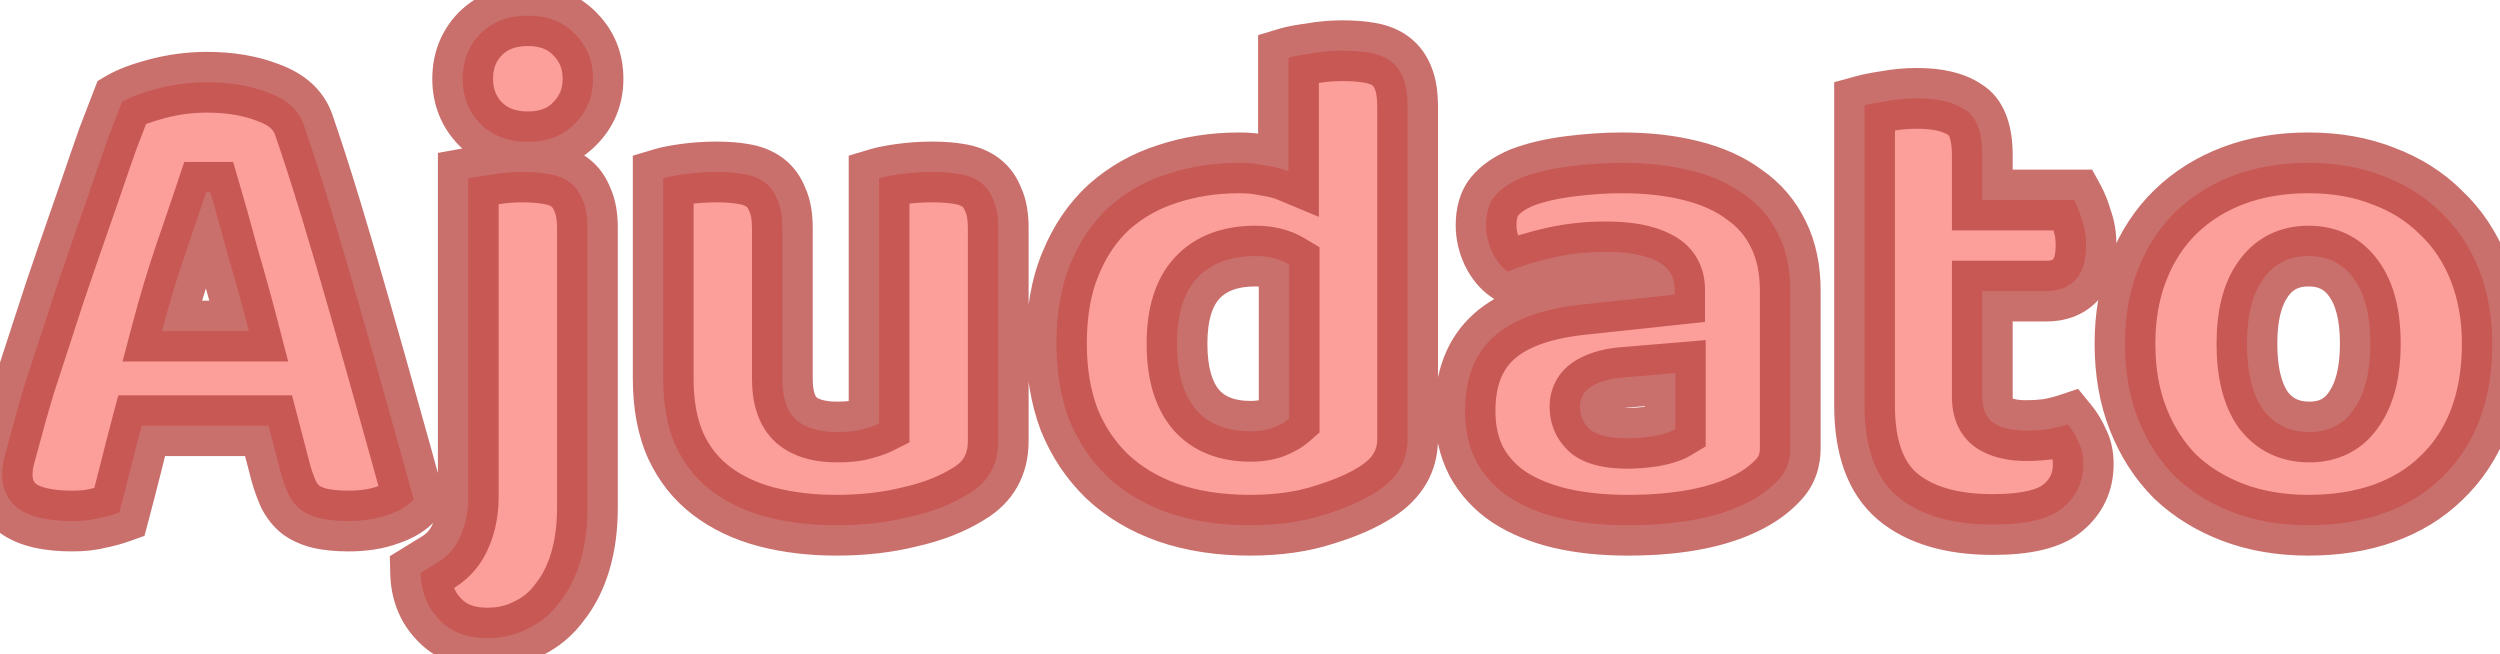 <svg width="107" height="28" viewBox="0 0 107 28" fill="none" xmlns="http://www.w3.org/2000/svg">
<path d="M5.223 4.36C5.563 4.16 6.073 3.97 6.753 3.79C7.453 3.61 8.153 3.52 8.853 3.52C9.853 3.52 10.733 3.67 11.493 3.97C12.273 4.25 12.773 4.7 12.993 5.32C13.353 6.36 13.743 7.57 14.163 8.95C14.583 10.33 15.003 11.76 15.423 13.24C15.843 14.7 16.253 16.15 16.653 17.59C17.053 19.01 17.403 20.27 17.703 21.37C17.463 21.65 17.103 21.87 16.623 22.03C16.143 22.21 15.573 22.3 14.913 22.3C14.433 22.3 14.023 22.26 13.683 22.18C13.363 22.1 13.093 21.98 12.873 21.82C12.673 21.66 12.503 21.45 12.363 21.19C12.243 20.93 12.133 20.63 12.033 20.29L11.493 18.22H6.063C5.903 18.82 5.743 19.44 5.583 20.08C5.423 20.72 5.263 21.34 5.103 21.94C4.823 22.04 4.523 22.12 4.203 22.18C3.903 22.26 3.533 22.3 3.093 22.3C2.073 22.3 1.313 22.13 0.813 21.79C0.333 21.43 0.093 20.94 0.093 20.32C0.093 20.04 0.133 19.76 0.213 19.48C0.293 19.2 0.383 18.87 0.483 18.49C0.623 17.95 0.813 17.28 1.053 16.48C1.313 15.68 1.593 14.82 1.893 13.9C2.193 12.96 2.513 12 2.853 11.02C3.193 10.04 3.513 9.12 3.813 8.26C4.113 7.38 4.383 6.6 4.623 5.92C4.883 5.24 5.083 4.72 5.223 4.36ZM8.823 8.23C8.543 9.07 8.223 10.01 7.863 11.05C7.523 12.07 7.213 13.11 6.933 14.17H10.653C10.373 13.09 10.083 12.04 9.783 11.02C9.503 9.98 9.243 9.05 9.003 8.23H8.823ZM19.802 3.37C19.802 2.61 20.052 1.97 20.552 1.45C21.072 0.93 21.752 0.67 22.592 0.67C23.432 0.67 24.102 0.93 24.602 1.45C25.122 1.97 25.382 2.61 25.382 3.37C25.382 4.13 25.122 4.77 24.602 5.29C24.102 5.81 23.432 6.07 22.592 6.07C21.752 6.07 21.072 5.81 20.552 5.29C20.052 4.77 19.802 4.13 19.802 3.37ZM18.782 24.04C19.222 23.76 19.542 23.37 19.742 22.87C19.942 22.39 20.042 21.85 20.042 21.25V7.63C20.262 7.59 20.582 7.54 21.002 7.48C21.442 7.4 21.882 7.36 22.322 7.36C22.762 7.36 23.152 7.39 23.492 7.45C23.852 7.51 24.152 7.63 24.392 7.81C24.632 7.99 24.812 8.24 24.932 8.56C25.072 8.86 25.142 9.26 25.142 9.76V21.73C25.142 22.57 25.042 23.33 24.842 24.01C24.642 24.69 24.352 25.27 23.972 25.75C23.612 26.25 23.162 26.63 22.622 26.89C22.102 27.17 21.512 27.31 20.852 27.31C19.972 27.31 19.282 27.04 18.782 26.5C18.282 25.98 18.022 25.32 18.002 24.52L18.782 24.04ZM28.385 7.63C28.585 7.57 28.895 7.51 29.315 7.45C29.755 7.39 30.205 7.36 30.665 7.36C31.105 7.36 31.495 7.39 31.835 7.45C32.195 7.51 32.495 7.63 32.735 7.81C32.975 7.99 33.155 8.24 33.275 8.56C33.415 8.86 33.485 9.26 33.485 9.76V16.21C33.485 17.03 33.685 17.62 34.085 17.98C34.485 18.32 35.065 18.49 35.825 18.49C36.285 18.49 36.655 18.45 36.935 18.37C37.235 18.29 37.465 18.21 37.625 18.13V7.63C37.825 7.57 38.135 7.51 38.555 7.45C38.995 7.39 39.445 7.36 39.905 7.36C40.345 7.36 40.735 7.39 41.075 7.45C41.435 7.51 41.735 7.63 41.975 7.81C42.215 7.99 42.395 8.24 42.515 8.56C42.655 8.86 42.725 9.26 42.725 9.76V18.88C42.725 19.88 42.305 20.63 41.465 21.13C40.765 21.57 39.925 21.9 38.945 22.12C37.985 22.36 36.935 22.48 35.795 22.48C34.715 22.48 33.715 22.36 32.795 22.12C31.895 21.88 31.115 21.51 30.455 21.01C29.795 20.51 29.285 19.87 28.925 19.09C28.565 18.29 28.385 17.33 28.385 16.21V7.63ZM45.216 14.71C45.216 13.39 45.416 12.25 45.816 11.29C46.216 10.31 46.766 9.5 47.466 8.86C48.186 8.22 49.016 7.75 49.956 7.45C50.916 7.13 51.946 6.97 53.046 6.97C53.446 6.97 53.836 7.01 54.216 7.09C54.596 7.15 54.906 7.23 55.146 7.33V2.47C55.346 2.41 55.666 2.35 56.106 2.29C56.546 2.21 56.996 2.17 57.456 2.17C57.896 2.17 58.286 2.2 58.626 2.26C58.986 2.32 59.286 2.44 59.526 2.62C59.766 2.8 59.946 3.05 60.066 3.37C60.186 3.67 60.246 4.07 60.246 4.57V18.79C60.246 19.73 59.806 20.48 58.926 21.04C58.346 21.42 57.596 21.75 56.676 22.03C55.756 22.33 54.696 22.48 53.496 22.48C52.196 22.48 51.026 22.3 49.986 21.94C48.966 21.58 48.096 21.06 47.376 20.38C46.676 19.7 46.136 18.89 45.756 17.95C45.396 16.99 45.216 15.91 45.216 14.71ZM53.736 10.96C52.656 10.96 51.826 11.27 51.246 11.89C50.666 12.51 50.376 13.45 50.376 14.71C50.376 15.95 50.646 16.89 51.186 17.53C51.726 18.15 52.506 18.46 53.526 18.46C53.886 18.46 54.206 18.41 54.486 18.31C54.786 18.19 55.016 18.06 55.176 17.92V11.32C54.776 11.08 54.296 10.96 53.736 10.96ZM69.664 18.76C70.004 18.76 70.374 18.73 70.774 18.67C71.194 18.59 71.504 18.49 71.704 18.37V15.97L69.544 16.15C68.984 16.19 68.524 16.31 68.164 16.51C67.804 16.71 67.624 17.01 67.624 17.41C67.624 17.81 67.774 18.14 68.074 18.4C68.394 18.64 68.924 18.76 69.664 18.76ZM69.424 6.97C70.504 6.97 71.484 7.08 72.364 7.3C73.264 7.52 74.024 7.86 74.644 8.32C75.284 8.76 75.774 9.33 76.114 10.03C76.454 10.71 76.624 11.52 76.624 12.46V19.18C76.624 19.7 76.474 20.13 76.174 20.47C75.894 20.79 75.554 21.07 75.154 21.31C73.854 22.09 72.024 22.48 69.664 22.48C68.604 22.48 67.644 22.38 66.784 22.18C65.944 21.98 65.214 21.68 64.594 21.28C63.994 20.88 63.524 20.37 63.184 19.75C62.864 19.13 62.704 18.41 62.704 17.59C62.704 16.21 63.114 15.15 63.934 14.41C64.754 13.67 66.024 13.21 67.744 13.03L71.674 12.61V12.4C71.674 11.82 71.414 11.41 70.894 11.17C70.394 10.91 69.664 10.78 68.704 10.78C67.944 10.78 67.204 10.86 66.484 11.02C65.764 11.18 65.114 11.38 64.534 11.62C64.274 11.44 64.054 11.17 63.874 10.81C63.694 10.43 63.604 10.04 63.604 9.64C63.604 9.12 63.724 8.71 63.964 8.41C64.224 8.09 64.614 7.82 65.134 7.6C65.714 7.38 66.394 7.22 67.174 7.12C67.974 7.02 68.724 6.97 69.424 6.97ZM84.843 16.99C84.843 17.51 85.003 17.88 85.323 18.1C85.663 18.32 86.133 18.43 86.733 18.43C87.033 18.43 87.343 18.41 87.663 18.37C87.983 18.31 88.263 18.24 88.503 18.16C88.683 18.38 88.833 18.63 88.953 18.91C89.093 19.17 89.163 19.49 89.163 19.87C89.163 20.63 88.873 21.25 88.293 21.73C87.733 22.21 86.733 22.45 85.293 22.45C83.533 22.45 82.173 22.05 81.213 21.25C80.273 20.45 79.803 19.15 79.803 17.35V4.51C80.023 4.45 80.333 4.39 80.733 4.33C81.153 4.25 81.593 4.21 82.053 4.21C82.933 4.21 83.613 4.37 84.093 4.69C84.593 4.99 84.843 5.64 84.843 6.64V8.56H88.773C88.893 8.78 89.003 9.06 89.103 9.4C89.223 9.72 89.283 10.08 89.283 10.48C89.283 11.18 89.123 11.69 88.803 12.01C88.503 12.31 88.093 12.46 87.573 12.46H84.843V16.99ZM106.669 14.71C106.669 15.95 106.479 17.06 106.099 18.04C105.719 19 105.179 19.81 104.479 20.47C103.799 21.13 102.979 21.63 102.019 21.97C101.059 22.31 99.989 22.48 98.809 22.48C97.629 22.48 96.559 22.3 95.599 21.94C94.639 21.58 93.809 21.07 93.109 20.41C92.429 19.73 91.899 18.91 91.519 17.95C91.139 16.99 90.949 15.91 90.949 14.71C90.949 13.53 91.139 12.46 91.519 11.5C91.899 10.54 92.429 9.73 93.109 9.07C93.809 8.39 94.639 7.87 95.599 7.51C96.559 7.15 97.629 6.97 98.809 6.97C99.989 6.97 101.059 7.16 102.019 7.54C102.979 7.9 103.799 8.42 104.479 9.1C105.179 9.76 105.719 10.57 106.099 11.53C106.479 12.49 106.669 13.55 106.669 14.71ZM96.169 14.71C96.169 15.93 96.399 16.87 96.859 17.53C97.339 18.17 97.999 18.49 98.839 18.49C99.679 18.49 100.319 18.16 100.759 17.5C101.219 16.84 101.449 15.91 101.449 14.71C101.449 13.51 101.219 12.59 100.759 11.95C100.299 11.29 99.649 10.96 98.809 10.96C97.969 10.96 97.319 11.29 96.859 11.95C96.399 12.59 96.169 13.51 96.169 14.71Z" fill="#FC9E9A"/>
<path d="M5.223 4.36L4.564 3.239L4.175 3.468L4.012 3.889L5.223 4.36ZM6.753 3.79L6.43 2.531L6.421 2.533L6.753 3.79ZM11.493 3.97L11.016 5.179L11.035 5.187L11.054 5.194L11.493 3.97ZM12.993 5.32L14.222 4.895L14.219 4.885L12.993 5.32ZM14.163 8.95L15.407 8.571H15.407L14.163 8.95ZM15.423 13.24L14.173 13.595L14.174 13.599L15.423 13.24ZM16.653 17.59L15.401 17.938L15.402 17.942L16.653 17.59ZM17.703 21.37L18.69 22.216L19.139 21.693L18.957 21.028L17.703 21.37ZM16.623 22.03L16.212 20.797L16.189 20.804L16.167 20.813L16.623 22.03ZM13.683 22.18L13.368 23.441L13.377 23.443L13.386 23.445L13.683 22.18ZM12.873 21.82L12.061 22.835L12.085 22.854L12.109 22.871L12.873 21.82ZM12.363 21.19L11.183 21.735L11.2 21.771L11.219 21.806L12.363 21.19ZM12.033 20.29L10.775 20.618L10.78 20.638L10.786 20.657L12.033 20.29ZM11.493 18.22L12.751 17.892L12.498 16.92H11.493V18.22ZM6.063 18.22V16.92H5.065L4.807 17.885L6.063 18.22ZM5.583 20.08L4.322 19.765L5.583 20.08ZM5.103 21.94L5.541 23.164L6.184 22.935L6.359 22.275L5.103 21.94ZM4.203 22.18L3.964 20.902L3.916 20.911L3.868 20.924L4.203 22.18ZM0.813 21.79L0.033 22.83L0.057 22.848L0.082 22.865L0.813 21.79ZM0.213 19.48L-1.037 19.123L0.213 19.48ZM0.483 18.49L1.741 18.821L1.742 18.816L0.483 18.49ZM1.053 16.48L-0.183 16.078L-0.188 16.092L-0.192 16.106L1.053 16.48ZM1.893 13.9L3.129 14.303L3.132 14.295L1.893 13.9ZM2.853 11.02L1.625 10.594L2.853 11.02ZM3.813 8.26L5.041 8.688L5.044 8.679L3.813 8.26ZM4.623 5.92L3.409 5.456L3.403 5.471L3.397 5.487L4.623 5.92ZM8.823 8.23V6.93H7.886L7.59 7.819L8.823 8.23ZM7.863 11.05L6.635 10.625L6.632 10.632L6.63 10.639L7.863 11.05ZM6.933 14.17L5.676 13.838L5.245 15.47H6.933V14.17ZM10.653 14.17V15.47H12.333L11.912 13.844L10.653 14.17ZM9.783 11.02L8.528 11.358L8.532 11.372L8.536 11.387L9.783 11.02ZM9.003 8.23L10.251 7.865L9.977 6.93H9.003V8.23ZM5.882 5.481C6.07 5.37 6.446 5.216 7.086 5.047L6.421 2.533C5.701 2.724 5.056 2.95 4.564 3.239L5.882 5.481ZM7.077 5.049C7.675 4.895 8.266 4.82 8.853 4.82V2.22C8.041 2.22 7.232 2.325 6.43 2.531L7.077 5.049ZM8.853 4.82C9.725 4.82 10.438 4.951 11.016 5.179L11.971 2.761C11.029 2.389 9.981 2.22 8.853 2.22V4.82ZM11.054 5.194C11.571 5.379 11.711 5.595 11.768 5.755L14.219 4.885C13.835 3.805 12.976 3.121 11.932 2.746L11.054 5.194ZM11.765 5.745C12.118 6.766 12.503 7.96 12.92 9.329L15.407 8.571C14.984 7.18 14.588 5.954 14.222 4.895L11.765 5.745ZM12.92 9.329C13.337 10.7 13.755 12.122 14.173 13.595L16.674 12.885C16.252 11.398 15.829 9.96 15.407 8.571L12.92 9.329ZM14.174 13.599C14.593 15.056 15.002 16.502 15.401 17.938L17.906 17.242C17.505 15.798 17.094 14.344 16.673 12.881L14.174 13.599ZM15.402 17.942C15.801 19.36 16.15 20.616 16.449 21.712L18.957 21.028C18.656 19.924 18.305 18.66 17.905 17.238L15.402 17.942ZM16.716 20.524C16.676 20.57 16.549 20.685 16.212 20.797L17.034 23.263C17.658 23.055 18.25 22.73 18.69 22.216L16.716 20.524ZM16.167 20.813C15.868 20.925 15.46 21 14.913 21V23.6C15.687 23.6 16.419 23.495 17.08 23.247L16.167 20.813ZM14.913 21C14.499 21 14.195 20.965 13.981 20.915L13.386 23.445C13.852 23.555 14.367 23.6 14.913 23.6V21ZM13.999 20.919C13.807 20.871 13.698 20.812 13.638 20.769L12.109 22.871C12.489 23.148 12.92 23.329 13.368 23.441L13.999 20.919ZM13.685 20.805C13.641 20.77 13.578 20.703 13.508 20.574L11.219 21.806C11.429 22.197 11.705 22.55 12.061 22.835L13.685 20.805ZM13.544 20.645C13.456 20.454 13.367 20.216 13.28 19.923L10.786 20.657C10.9 21.044 11.031 21.405 11.183 21.735L13.544 20.645ZM13.291 19.962L12.751 17.892L10.235 18.548L10.775 20.618L13.291 19.962ZM11.493 16.92H6.063V19.52H11.493V16.92ZM4.807 17.885C4.645 18.492 4.484 19.119 4.322 19.765L6.845 20.395C7.003 19.762 7.161 19.148 7.319 18.555L4.807 17.885ZM4.322 19.765C4.164 20.398 4.005 21.012 3.847 21.605L6.359 22.275C6.521 21.668 6.683 21.041 6.845 20.395L4.322 19.765ZM4.666 20.716C4.456 20.791 4.223 20.854 3.964 20.902L4.443 23.458C4.824 23.386 5.19 23.289 5.541 23.164L4.666 20.716ZM3.868 20.924C3.713 20.965 3.463 21 3.093 21V23.6C3.603 23.6 4.094 23.555 4.538 23.436L3.868 20.924ZM3.093 21C2.174 21 1.726 20.839 1.544 20.715L0.082 22.865C0.901 23.421 1.973 23.6 3.093 23.6V21ZM1.593 20.75C1.453 20.645 1.393 20.547 1.393 20.32H-1.207C-1.207 21.333 -0.787 22.215 0.033 22.83L1.593 20.75ZM1.393 20.32C1.393 20.166 1.415 20.006 1.463 19.837L-1.037 19.123C-1.149 19.514 -1.207 19.914 -1.207 20.32H1.393ZM1.463 19.837C1.546 19.546 1.639 19.207 1.741 18.821L-0.774 18.159C-0.872 18.533 -0.96 18.854 -1.037 19.123L1.463 19.837ZM1.742 18.816C1.876 18.298 2.061 17.645 2.298 16.854L-0.192 16.106C-0.434 16.915 -0.629 17.602 -0.775 18.164L1.742 18.816ZM2.29 16.882C2.55 16.082 2.829 15.223 3.129 14.303L0.657 13.497C0.357 14.417 0.077 15.278 -0.183 16.078L2.29 16.882ZM3.132 14.295C3.428 13.366 3.745 12.416 4.082 11.446L1.625 10.594C1.282 11.584 0.958 12.554 0.655 13.505L3.132 14.295ZM4.082 11.446C4.421 10.467 4.741 9.547 5.041 8.688L2.586 7.832C2.286 8.693 1.965 9.613 1.625 10.594L4.082 11.446ZM5.044 8.679C5.343 7.803 5.611 7.027 5.849 6.353L3.397 5.487C3.156 6.173 2.884 6.957 2.583 7.841L5.044 8.679ZM5.838 6.384C6.097 5.705 6.296 5.188 6.435 4.831L4.012 3.889C3.87 4.252 3.669 4.775 3.409 5.456L5.838 6.384ZM7.59 7.819C7.312 8.653 6.994 9.588 6.635 10.625L9.092 11.475C9.453 10.432 9.775 9.487 10.057 8.641L7.59 7.819ZM6.63 10.639C6.281 11.685 5.963 12.752 5.676 13.838L8.19 14.502C8.463 13.468 8.765 12.454 9.097 11.461L6.63 10.639ZM6.933 15.47H10.653V12.87H6.933V15.47ZM11.912 13.844C11.628 12.751 11.335 11.687 11.03 10.653L8.536 11.387C8.832 12.393 9.118 13.429 9.395 14.496L11.912 13.844ZM11.039 10.682C10.757 9.635 10.494 8.696 10.251 7.865L7.756 8.595C7.992 9.404 8.25 10.325 8.528 11.358L11.039 10.682ZM9.003 6.93H8.823V9.53H9.003V6.93ZM20.552 1.45L19.633 0.531L19.624 0.54L19.615 0.549L20.552 1.45ZM24.602 1.45L23.665 2.351L23.674 2.36L23.683 2.369L24.602 1.45ZM24.602 5.29L23.683 4.371L23.674 4.38L23.665 4.389L24.602 5.29ZM20.552 5.29L19.615 6.191L19.624 6.2L19.633 6.209L20.552 5.29ZM18.782 24.04L19.463 25.147L19.472 25.142L19.48 25.137L18.782 24.04ZM19.742 22.87L18.542 22.37L18.538 22.379L18.535 22.387L19.742 22.87ZM20.042 7.63L19.809 6.351L18.742 6.545V7.63H20.042ZM21.002 7.48L21.186 8.767L21.21 8.763L21.235 8.759L21.002 7.48ZM23.492 7.45L23.266 8.73L23.278 8.732L23.492 7.45ZM24.392 7.81L25.172 6.77L24.392 7.81ZM24.932 8.56L23.715 9.016L23.733 9.064L23.754 9.11L24.932 8.56ZM24.842 24.01L26.089 24.377L24.842 24.01ZM23.972 25.75L22.953 24.943L22.934 24.966L22.917 24.99L23.972 25.75ZM22.622 26.89L22.058 25.719L22.032 25.731L22.006 25.745L22.622 26.89ZM18.782 26.5L19.736 25.617L19.727 25.608L19.719 25.599L18.782 26.5ZM18.002 24.52L17.321 23.413L16.684 23.805L16.702 24.552L18.002 24.52ZM21.102 3.37C21.102 2.926 21.235 2.615 21.489 2.351L19.615 0.549C18.869 1.325 18.502 2.294 18.502 3.37H21.102ZM21.471 2.369C21.712 2.128 22.043 1.97 22.592 1.97V-0.63C21.46 -0.63 20.432 -0.268 19.633 0.531L21.471 2.369ZM22.592 1.97C23.142 1.97 23.451 2.128 23.665 2.351L25.539 0.549C24.753 -0.268 23.722 -0.63 22.592 -0.63V1.97ZM23.683 2.369C23.95 2.636 24.082 2.942 24.082 3.37H26.682C26.682 2.278 26.294 1.304 25.521 0.531L23.683 2.369ZM24.082 3.37C24.082 3.798 23.95 4.104 23.683 4.371L25.521 6.209C26.294 5.436 26.682 4.462 26.682 3.37H24.082ZM23.665 4.389C23.451 4.612 23.142 4.77 22.592 4.77V7.37C23.722 7.37 24.753 7.008 25.539 6.191L23.665 4.389ZM22.592 4.77C22.043 4.77 21.712 4.612 21.471 4.371L19.633 6.209C20.432 7.008 21.46 7.37 22.592 7.37V4.77ZM21.489 4.389C21.235 4.125 21.102 3.814 21.102 3.37H18.502C18.502 4.446 18.869 5.415 19.615 6.191L21.489 4.389ZM19.48 25.137C20.158 24.706 20.651 24.097 20.949 23.353L18.535 22.387C18.433 22.643 18.286 22.814 18.084 22.943L19.48 25.137ZM20.942 23.37C21.217 22.709 21.342 21.995 21.342 21.25H18.742C18.742 21.704 18.666 22.071 18.542 22.37L20.942 23.37ZM21.342 21.25V7.63H18.742V21.25H21.342ZM20.274 8.909C20.47 8.874 20.77 8.826 21.186 8.767L20.818 6.193C20.393 6.254 20.054 6.306 19.809 6.351L20.274 8.909ZM21.235 8.759C21.599 8.693 21.961 8.66 22.322 8.66V6.06C21.803 6.06 21.285 6.107 20.769 6.201L21.235 8.759ZM22.322 8.66C22.706 8.66 23.018 8.686 23.266 8.73L23.718 6.17C23.286 6.094 22.818 6.06 22.322 6.06V8.66ZM23.278 8.732C23.477 8.765 23.571 8.819 23.612 8.85L25.172 6.77C24.733 6.441 24.227 6.255 23.706 6.168L23.278 8.732ZM23.612 8.85C23.627 8.861 23.669 8.896 23.715 9.016L26.149 8.104C25.954 7.584 25.637 7.119 25.172 6.77L23.612 8.85ZM23.754 9.11C23.783 9.172 23.842 9.362 23.842 9.76H26.442C26.442 9.158 26.361 8.548 26.11 8.01L23.754 9.11ZM23.842 9.76V21.73H26.442V9.76H23.842ZM23.842 21.73C23.842 22.468 23.754 23.102 23.595 23.643L26.089 24.377C26.33 23.558 26.442 22.672 26.442 21.73H23.842ZM23.595 23.643C23.434 24.188 23.214 24.613 22.953 24.943L24.991 26.557C25.49 25.927 25.849 25.192 26.089 24.377L23.595 23.643ZM22.917 24.99C22.68 25.32 22.397 25.555 22.058 25.719L23.186 28.061C23.927 27.704 24.544 27.18 25.027 26.51L22.917 24.99ZM22.006 25.745C21.696 25.912 21.323 26.01 20.852 26.01V28.61C21.701 28.61 22.507 28.428 23.238 28.035L22.006 25.745ZM20.852 26.01C20.257 26.01 19.942 25.839 19.736 25.617L17.828 27.383C18.622 28.241 19.687 28.61 20.852 28.61V26.01ZM19.719 25.599C19.469 25.339 19.314 25.001 19.302 24.488L16.702 24.552C16.73 25.639 17.095 26.621 17.845 27.401L19.719 25.599ZM18.683 25.627L19.463 25.147L18.101 22.933L17.321 23.413L18.683 25.627ZM28.385 7.63L28.012 6.385L27.085 6.663V7.63H28.385ZM29.315 7.45L29.14 6.162L29.131 6.163L29.315 7.45ZM31.835 7.45L31.609 8.73L31.622 8.732L31.835 7.45ZM32.735 7.81L33.515 6.77H33.515L32.735 7.81ZM33.275 8.56L32.058 9.016L32.076 9.064L32.097 9.11L33.275 8.56ZM34.085 17.98L33.215 18.946L33.229 18.959L33.243 18.971L34.085 17.98ZM36.935 18.37L36.6 17.114L36.589 17.117L36.578 17.12L36.935 18.37ZM37.625 18.13L38.207 19.293L38.925 18.933V18.13H37.625ZM37.625 7.63L37.252 6.385L36.325 6.663V7.63H37.625ZM38.555 7.45L38.38 6.162L38.371 6.163L38.555 7.45ZM41.075 7.45L40.849 8.73L40.861 8.732L41.075 7.45ZM41.975 7.81L41.195 8.85V8.85L41.975 7.81ZM42.515 8.56L41.298 9.016L41.316 9.064L41.337 9.11L42.515 8.56ZM41.465 21.13L40.8 20.013L40.787 20.021L40.773 20.029L41.465 21.13ZM38.945 22.12L38.66 20.852L38.645 20.855L38.63 20.859L38.945 22.12ZM32.795 22.12L32.46 23.376L32.467 23.378L32.795 22.12ZM30.455 21.01L29.67 22.046V22.046L30.455 21.01ZM28.925 19.09L27.74 19.623L27.745 19.635L28.925 19.09ZM28.759 8.875C28.861 8.844 29.092 8.795 29.499 8.737L29.131 6.163C28.698 6.225 28.309 6.296 28.012 6.385L28.759 8.875ZM29.491 8.738C29.871 8.686 30.262 8.66 30.665 8.66V6.06C30.148 6.06 29.64 6.094 29.14 6.162L29.491 8.738ZM30.665 8.66C31.049 8.66 31.361 8.686 31.609 8.73L32.061 6.17C31.63 6.094 31.161 6.06 30.665 6.06V8.66ZM31.622 8.732C31.82 8.765 31.914 8.819 31.955 8.85L33.515 6.77C33.076 6.441 32.57 6.255 32.049 6.168L31.622 8.732ZM31.955 8.85C31.97 8.861 32.013 8.896 32.058 9.016L34.492 8.104C34.298 7.584 33.98 7.119 33.515 6.77L31.955 8.85ZM32.097 9.11C32.126 9.172 32.185 9.362 32.185 9.76H34.785C34.785 9.158 34.704 8.548 34.453 8.01L32.097 9.11ZM32.185 9.76V16.21H34.785V9.76H32.185ZM32.185 16.21C32.185 17.206 32.425 18.235 33.215 18.946L34.955 17.014C34.945 17.005 34.785 16.854 34.785 16.21H32.185ZM33.243 18.971C33.964 19.583 34.892 19.79 35.825 19.79V17.19C35.239 17.19 35.006 17.057 34.927 16.989L33.243 18.971ZM35.825 19.79C36.345 19.79 36.849 19.747 37.292 19.62L36.578 17.12C36.461 17.153 36.226 17.19 35.825 17.19V19.79ZM37.27 19.626C37.603 19.537 37.931 19.431 38.207 19.293L37.044 16.967C36.999 16.989 36.867 17.043 36.6 17.114L37.27 19.626ZM38.925 18.13V7.63H36.325V18.13H38.925ZM37.999 8.875C38.101 8.844 38.332 8.795 38.739 8.737L38.371 6.163C37.938 6.225 37.549 6.296 37.252 6.385L37.999 8.875ZM38.731 8.738C39.111 8.686 39.502 8.66 39.905 8.66V6.06C39.389 6.06 38.88 6.094 38.38 6.162L38.731 8.738ZM39.905 8.66C40.289 8.66 40.601 8.686 40.849 8.73L41.301 6.17C40.87 6.094 40.401 6.06 39.905 6.06V8.66ZM40.861 8.732C41.06 8.765 41.154 8.819 41.195 8.85L42.755 6.77C42.316 6.441 41.81 6.255 41.289 6.168L40.861 8.732ZM41.195 8.85C41.21 8.861 41.253 8.896 41.298 9.016L43.732 8.104C43.538 7.584 43.22 7.119 42.755 6.77L41.195 8.85ZM41.337 9.11C41.366 9.172 41.425 9.362 41.425 9.76H44.025C44.025 9.158 43.944 8.548 43.693 8.01L41.337 9.11ZM41.425 9.76V18.88H44.025V9.76H41.425ZM41.425 18.88C41.425 19.435 41.236 19.754 40.8 20.013L42.13 22.247C43.375 21.506 44.025 20.325 44.025 18.88H41.425ZM40.773 20.029C40.222 20.376 39.526 20.657 38.66 20.852L39.23 23.388C40.324 23.143 41.308 22.764 42.157 22.231L40.773 20.029ZM38.63 20.859C37.787 21.07 36.845 21.18 35.795 21.18V23.78C37.026 23.78 38.183 23.651 39.261 23.381L38.63 20.859ZM35.795 21.18C34.811 21.18 33.923 21.071 33.123 20.862L32.467 23.378C33.508 23.649 34.619 23.78 35.795 23.78V21.18ZM33.13 20.864C32.373 20.662 31.75 20.36 31.24 19.974L29.67 22.046C30.48 22.66 31.418 23.098 32.46 23.376L33.13 20.864ZM31.24 19.974C30.757 19.608 30.38 19.139 30.105 18.545L27.745 19.635C28.191 20.601 28.834 21.412 29.67 22.046L31.24 19.974ZM30.111 18.556C29.844 17.964 29.685 17.195 29.685 16.21H27.085C27.085 17.465 27.286 18.616 27.74 19.623L30.111 18.556ZM29.685 16.21V7.63H27.085V16.21H29.685ZM45.816 11.29L47.016 11.79L47.02 11.781L45.816 11.29ZM47.466 8.86L46.602 7.888L46.596 7.894L46.589 7.901L47.466 8.86ZM49.956 7.45L50.351 8.688L50.359 8.686L50.367 8.683L49.956 7.45ZM54.216 7.09L53.948 8.362L53.981 8.369L54.013 8.374L54.216 7.09ZM55.146 7.33L54.646 8.53L56.446 9.28V7.33H55.146ZM55.146 2.47L54.773 1.225L53.846 1.503V2.47H55.146ZM56.106 2.29L56.282 3.578L56.31 3.574L56.339 3.569L56.106 2.29ZM58.626 2.26L58.4 3.54L58.412 3.542L58.626 2.26ZM59.526 2.62L58.746 3.66V3.66L59.526 2.62ZM60.066 3.37L58.849 3.826L58.854 3.84L58.859 3.853L60.066 3.37ZM58.926 21.04L58.228 19.943L58.221 19.948L58.214 19.953L58.926 21.04ZM56.676 22.03L56.298 20.786L56.285 20.79L56.273 20.794L56.676 22.03ZM49.986 21.94L49.553 23.166L49.561 23.169L49.986 21.94ZM47.376 20.38L46.47 21.312L46.477 21.319L46.483 21.325L47.376 20.38ZM45.756 17.95L44.539 18.407L44.545 18.422L44.551 18.437L45.756 17.95ZM51.246 11.89L52.196 12.778L52.196 12.778L51.246 11.89ZM51.186 17.53L50.193 18.368L50.199 18.376L50.206 18.384L51.186 17.53ZM54.486 18.31L54.923 19.534L54.946 19.526L54.969 19.517L54.486 18.31ZM55.176 17.92L56.032 18.898L56.476 18.51V17.92H55.176ZM55.176 11.32H56.476V10.584L55.845 10.205L55.176 11.32ZM46.516 14.71C46.516 13.517 46.697 12.555 47.016 11.79L44.616 10.79C44.135 11.945 43.916 13.263 43.916 14.71H46.516ZM47.02 11.781C47.355 10.959 47.801 10.315 48.343 9.819L46.589 7.901C45.731 8.685 45.077 9.661 44.612 10.799L47.02 11.781ZM48.33 9.832C48.911 9.315 49.58 8.935 50.351 8.688L49.561 6.212C48.452 6.565 47.462 7.125 46.602 7.888L48.33 9.832ZM50.367 8.683C51.184 8.411 52.074 8.27 53.046 8.27V5.67C51.819 5.67 50.649 5.849 49.545 6.217L50.367 8.683ZM53.046 8.27C53.359 8.27 53.659 8.301 53.948 8.362L54.484 5.818C54.013 5.719 53.533 5.67 53.046 5.67V8.27ZM54.013 8.374C54.335 8.425 54.535 8.484 54.646 8.53L55.646 6.13C55.277 5.976 54.857 5.875 54.419 5.806L54.013 8.374ZM56.446 7.33V2.47H53.846V7.33H56.446ZM55.52 3.715C55.617 3.686 55.852 3.637 56.282 3.578L55.931 1.002C55.481 1.063 55.076 1.134 54.773 1.225L55.52 3.715ZM56.339 3.569C56.7 3.503 57.072 3.47 57.456 3.47V0.87C56.92 0.87 56.392 0.917 55.874 1.011L56.339 3.569ZM57.456 3.47C57.84 3.47 58.152 3.496 58.4 3.54L58.852 0.98C58.42 0.904 57.952 0.87 57.456 0.87V3.47ZM58.412 3.542C58.611 3.575 58.705 3.629 58.746 3.66L60.306 1.58C59.867 1.251 59.361 1.065 58.84 0.978L58.412 3.542ZM58.746 3.66C58.761 3.671 58.804 3.706 58.849 3.826L61.283 2.914C61.089 2.394 60.771 1.929 60.306 1.58L58.746 3.66ZM58.859 3.853C58.894 3.939 58.946 4.155 58.946 4.57H61.546C61.546 3.985 61.479 3.401 61.273 2.887L58.859 3.853ZM58.946 4.57V18.79H61.546V4.57H58.946ZM58.946 18.79C58.946 19.231 58.782 19.591 58.228 19.943L59.624 22.137C60.83 21.369 61.546 20.229 61.546 18.79H58.946ZM58.214 19.953C57.768 20.244 57.142 20.529 56.298 20.786L57.055 23.274C58.051 22.971 58.924 22.596 59.639 22.127L58.214 19.953ZM56.273 20.794C55.51 21.043 54.591 21.18 53.496 21.18V23.78C54.801 23.78 56.002 23.617 57.079 23.266L56.273 20.794ZM53.496 21.18C52.315 21.18 51.292 21.017 50.411 20.712L49.561 23.169C50.76 23.584 52.077 23.78 53.496 23.78V21.18ZM50.419 20.714C49.554 20.409 48.845 19.979 48.269 19.435L46.483 21.325C47.347 22.141 48.378 22.751 49.553 23.166L50.419 20.714ZM48.282 19.448C47.717 18.898 47.276 18.242 46.961 17.463L44.551 18.437C44.996 19.538 45.636 20.502 46.47 21.312L48.282 19.448ZM46.973 17.494C46.677 16.702 46.516 15.78 46.516 14.71H43.916C43.916 16.04 44.116 17.278 44.539 18.407L46.973 17.494ZM53.736 9.66C52.4 9.66 51.186 10.052 50.297 11.002L52.196 12.778C52.467 12.488 52.912 12.26 53.736 12.26V9.66ZM50.297 11.002C49.403 11.957 49.076 13.277 49.076 14.71H51.676C51.676 13.623 51.929 13.063 52.196 12.778L50.297 11.002ZM49.076 14.71C49.076 16.114 49.379 17.404 50.193 18.368L52.18 16.692C51.913 16.376 51.676 15.786 51.676 14.71H49.076ZM50.206 18.384C51.05 19.354 52.228 19.76 53.526 19.76V17.16C52.784 17.16 52.402 16.946 52.166 16.676L50.206 18.384ZM53.526 19.76C54.005 19.76 54.477 19.694 54.923 19.534L54.049 17.086C53.935 17.126 53.768 17.16 53.526 17.16V19.76ZM54.969 19.517C55.342 19.368 55.72 19.172 56.032 18.898L54.32 16.942C54.321 16.941 54.3 16.959 54.244 16.991C54.189 17.022 54.111 17.06 54.003 17.103L54.969 19.517ZM56.476 17.92V11.32H53.876V17.92H56.476ZM55.845 10.205C55.206 9.822 54.484 9.66 53.736 9.66V12.26C54.108 12.26 54.346 12.338 54.507 12.435L55.845 10.205ZM70.774 18.67L70.967 19.956L70.992 19.952L71.017 19.947L70.774 18.67ZM71.704 18.37L72.373 19.485L73.004 19.106V18.37H71.704ZM71.704 15.97H73.004V14.557L71.596 14.675L71.704 15.97ZM69.544 16.15L69.637 17.447L69.645 17.446L69.652 17.445L69.544 16.15ZM68.164 16.51L67.533 15.374L68.164 16.51ZM68.074 18.4L67.223 19.382L67.257 19.413L67.294 19.44L68.074 18.4ZM72.364 7.3L72.049 8.561L72.056 8.563L72.364 7.3ZM74.644 8.32L73.87 9.364L73.888 9.378L73.908 9.391L74.644 8.32ZM76.114 10.03L74.945 10.598L74.948 10.605L74.951 10.611L76.114 10.03ZM76.174 20.47L75.2 19.61L75.196 19.614L76.174 20.47ZM75.154 21.31L74.485 20.195L75.154 21.31ZM66.784 22.18L66.483 23.445L66.49 23.446L66.784 22.18ZM64.594 21.28L63.873 22.362L63.881 22.367L63.889 22.372L64.594 21.28ZM63.184 19.75L62.029 20.346L62.036 20.361L62.044 20.375L63.184 19.75ZM63.934 14.41L63.063 13.445L63.934 14.41ZM67.744 13.03L67.88 14.323L67.882 14.323L67.744 13.03ZM71.674 12.61L71.812 13.903L72.974 13.778V12.61H71.674ZM70.894 11.17L70.294 12.323L70.322 12.338L70.35 12.35L70.894 11.17ZM66.484 11.02L66.202 9.751L66.484 11.02ZM64.534 11.62L63.794 12.689L64.377 13.092L65.031 12.821L64.534 11.62ZM63.874 10.81L62.699 11.367L62.705 11.379L62.712 11.391L63.874 10.81ZM63.964 8.41L62.955 7.59L62.949 7.598L63.964 8.41ZM65.134 7.6L64.673 6.385L64.65 6.393L64.628 6.403L65.134 7.6ZM67.174 7.12L67.013 5.83L67.009 5.831L67.174 7.12ZM69.664 20.06C70.079 20.06 70.515 20.023 70.967 19.956L70.581 17.384C70.234 17.436 69.929 17.46 69.664 17.46V20.06ZM71.017 19.947C71.484 19.858 71.975 19.724 72.373 19.485L71.035 17.255C71.046 17.249 71.017 17.267 70.923 17.298C70.832 17.327 70.704 17.36 70.531 17.393L71.017 19.947ZM73.004 18.37V15.97H70.404V18.37H73.004ZM71.596 14.675L69.436 14.854L69.652 17.445L71.812 17.265L71.596 14.675ZM69.452 14.853C68.767 14.902 68.107 15.054 67.533 15.374L68.796 17.646C68.941 17.566 69.201 17.478 69.637 17.447L69.452 14.853ZM67.533 15.374C67.189 15.565 66.871 15.838 66.644 16.216C66.417 16.596 66.324 17.009 66.324 17.41H68.924C68.924 17.408 68.924 17.424 68.917 17.453C68.909 17.482 68.896 17.518 68.874 17.554C68.827 17.632 68.779 17.655 68.796 17.646L67.533 15.374ZM66.324 17.41C66.324 18.184 66.635 18.873 67.223 19.382L68.926 17.418C68.913 17.407 68.91 17.402 68.911 17.404C68.912 17.404 68.913 17.406 68.915 17.409C68.917 17.412 68.918 17.416 68.92 17.42C68.922 17.423 68.923 17.427 68.924 17.43C68.925 17.433 68.926 17.435 68.926 17.435C68.926 17.436 68.924 17.428 68.924 17.41H66.324ZM67.294 19.44C67.962 19.941 68.851 20.06 69.664 20.06V17.46C69.359 17.46 69.143 17.435 68.999 17.402C68.852 17.369 68.825 17.338 68.854 17.36L67.294 19.44ZM69.424 8.27C70.418 8.27 71.289 8.371 72.049 8.561L72.68 6.039C71.679 5.789 70.591 5.67 69.424 5.67V8.27ZM72.056 8.563C72.82 8.75 73.414 9.026 73.87 9.364L75.419 7.276C74.635 6.694 73.708 6.29 72.673 6.037L72.056 8.563ZM73.908 9.391C74.362 9.704 74.703 10.1 74.945 10.598L77.284 9.462C76.846 8.56 76.207 7.816 75.381 7.249L73.908 9.391ZM74.951 10.611C75.182 11.073 75.324 11.675 75.324 12.46H77.924C77.924 11.365 77.726 10.347 77.277 9.449L74.951 10.611ZM75.324 12.46V19.18H77.924V12.46H75.324ZM75.324 19.18C75.324 19.433 75.259 19.542 75.2 19.61L77.149 21.33C77.689 20.718 77.924 19.967 77.924 19.18H75.324ZM75.196 19.614C75.013 19.823 74.781 20.018 74.485 20.195L75.823 22.425C76.328 22.122 76.775 21.757 77.153 21.326L75.196 19.614ZM74.485 20.195C73.47 20.804 71.909 21.18 69.664 21.18V23.78C72.14 23.78 74.238 23.376 75.823 22.425L74.485 20.195ZM69.664 21.18C68.684 21.18 67.825 21.087 67.079 20.914L66.49 23.446C67.463 23.673 68.524 23.78 69.664 23.78V21.18ZM67.085 20.915C66.365 20.744 65.776 20.495 65.299 20.188L63.889 22.372C64.652 22.865 65.524 23.216 66.483 23.445L67.085 20.915ZM65.315 20.198C64.886 19.912 64.561 19.558 64.324 19.125L62.044 20.375C62.487 21.183 63.102 21.848 63.873 22.362L65.315 20.198ZM64.34 19.154C64.13 18.748 64.004 18.239 64.004 17.59H61.404C61.404 18.581 61.599 19.512 62.029 20.346L64.34 19.154ZM64.004 17.59C64.004 16.479 64.324 15.809 64.805 15.375L63.063 13.445C61.905 14.491 61.404 15.941 61.404 17.59H64.004ZM64.805 15.375C65.335 14.897 66.289 14.489 67.88 14.323L67.609 11.737C65.759 11.931 64.174 12.443 63.063 13.445L64.805 15.375ZM67.882 14.323L71.812 13.903L71.536 11.317L67.606 11.737L67.882 14.323ZM72.974 12.61V12.4H70.374V12.61H72.974ZM72.974 12.4C72.974 11.912 72.863 11.412 72.577 10.961C72.291 10.509 71.885 10.195 71.439 9.99L70.35 12.35C70.369 12.36 70.383 12.367 70.391 12.372C70.396 12.375 70.399 12.377 70.4 12.379C70.402 12.38 70.403 12.381 70.403 12.381C70.403 12.381 70.403 12.38 70.401 12.379C70.4 12.377 70.398 12.375 70.396 12.373C70.391 12.368 70.386 12.361 70.381 12.354C70.371 12.337 70.368 12.326 70.368 12.327C70.369 12.33 70.374 12.352 70.374 12.4H72.974ZM71.494 10.017C70.721 9.615 69.745 9.48 68.704 9.48V12.08C69.584 12.08 70.067 12.205 70.294 12.323L71.494 10.017ZM68.704 9.48C67.852 9.48 67.018 9.57 66.202 9.751L66.766 12.289C67.391 12.15 68.036 12.08 68.704 12.08V9.48ZM66.202 9.751C65.421 9.925 64.698 10.146 64.037 10.419L65.031 12.821C65.531 12.614 66.107 12.435 66.766 12.289L66.202 9.751ZM65.274 10.551C65.236 10.525 65.145 10.445 65.037 10.229L62.712 11.391C62.963 11.895 63.312 12.355 63.794 12.689L65.274 10.551ZM65.049 10.254C64.947 10.038 64.904 9.838 64.904 9.64H62.304C62.304 10.242 62.441 10.822 62.699 11.367L65.049 10.254ZM64.904 9.64C64.904 9.478 64.923 9.372 64.942 9.308C64.96 9.247 64.977 9.226 64.979 9.222L62.949 7.598C62.469 8.198 62.304 8.929 62.304 9.64H64.904ZM64.973 9.23C65.059 9.124 65.248 8.964 65.641 8.797L64.628 6.403C63.981 6.676 63.39 7.056 62.955 7.59L64.973 9.23ZM65.595 8.816C66.059 8.64 66.635 8.5 67.34 8.409L67.009 5.831C66.153 5.94 65.37 6.12 64.673 6.385L65.595 8.816ZM67.335 8.41C68.09 8.316 68.785 8.27 69.424 8.27V5.67C68.663 5.67 67.859 5.724 67.013 5.83L67.335 8.41ZM85.323 18.1L84.586 19.171L84.601 19.182L84.616 19.191L85.323 18.1ZM87.663 18.37L87.824 19.66L87.863 19.655L87.902 19.648L87.663 18.37ZM88.503 18.16L89.509 17.337L88.941 16.643L88.091 16.927L88.503 18.16ZM88.953 18.91L87.758 19.422L87.781 19.475L87.808 19.526L88.953 18.91ZM88.293 21.73L87.464 20.729L87.455 20.736L87.447 20.743L88.293 21.73ZM81.213 21.25L80.37 22.24L80.38 22.249L81.213 21.25ZM79.803 4.51L79.461 3.256L78.503 3.517V4.51H79.803ZM80.733 4.33L80.925 5.616L80.951 5.612L80.976 5.607L80.733 4.33ZM84.093 4.69L83.371 5.772L83.397 5.789L83.424 5.805L84.093 4.69ZM84.843 8.56H83.543V9.86H84.843V8.56ZM88.773 8.56L89.914 7.937L89.544 7.26H88.773V8.56ZM89.103 9.4L87.855 9.767L87.869 9.812L87.885 9.856L89.103 9.4ZM84.843 12.46V11.16H83.543V12.46H84.843ZM83.543 16.99C83.543 17.778 83.799 18.631 84.586 19.171L86.059 17.029C86.079 17.043 86.101 17.062 86.121 17.087C86.141 17.111 86.151 17.131 86.156 17.142C86.163 17.159 86.143 17.122 86.143 16.99H83.543ZM84.616 19.191C85.245 19.598 85.996 19.73 86.733 19.73V17.13C86.27 17.13 86.08 17.042 86.029 17.009L84.616 19.191ZM86.733 19.73C87.09 19.73 87.454 19.706 87.824 19.66L87.501 17.08C87.231 17.114 86.975 17.13 86.733 17.13V19.73ZM87.902 19.648C88.265 19.58 88.604 19.496 88.914 19.393L88.091 16.927C87.921 16.984 87.701 17.04 87.423 17.092L87.902 19.648ZM87.496 18.983C87.594 19.102 87.682 19.246 87.758 19.422L90.147 18.398C89.983 18.014 89.771 17.658 89.509 17.337L87.496 18.983ZM87.808 19.526C87.821 19.55 87.863 19.645 87.863 19.87H90.463C90.463 19.335 90.364 18.79 90.097 18.294L87.808 19.526ZM87.863 19.87C87.863 20.247 87.742 20.498 87.464 20.729L89.121 22.732C90.003 22.002 90.463 21.013 90.463 19.87H87.863ZM87.447 20.743C87.262 20.901 86.677 21.15 85.293 21.15V23.75C86.789 23.75 88.204 23.519 89.139 22.717L87.447 20.743ZM85.293 21.15C83.714 21.15 82.692 20.79 82.045 20.251L80.38 22.249C81.653 23.31 83.351 23.75 85.293 23.75V21.15ZM82.055 20.26C81.519 19.803 81.103 18.948 81.103 17.35H78.503C78.503 19.352 79.027 21.097 80.37 22.24L82.055 20.26ZM81.103 17.35V4.51H78.503V17.35H81.103ZM80.145 5.764C80.292 5.724 80.544 5.673 80.925 5.616L80.54 3.044C80.121 3.107 79.753 3.176 79.461 3.256L80.145 5.764ZM80.976 5.607C81.31 5.543 81.668 5.51 82.053 5.51V2.91C81.517 2.91 80.995 2.957 80.489 3.053L80.976 5.607ZM82.053 5.51C82.802 5.51 83.19 5.651 83.371 5.772L84.814 3.608C84.035 3.089 83.064 2.91 82.053 2.91V5.51ZM83.424 5.805C83.379 5.778 83.4 5.76 83.442 5.869C83.49 5.995 83.543 6.236 83.543 6.64H86.143C86.143 5.516 85.872 4.242 84.761 3.575L83.424 5.805ZM83.543 6.64V8.56H86.143V6.64H83.543ZM84.843 9.86H88.773V7.26H84.843V9.86ZM87.631 9.183C87.693 9.296 87.772 9.482 87.855 9.767L90.35 9.033C90.234 8.638 90.092 8.264 89.914 7.937L87.631 9.183ZM87.885 9.856C87.942 10.008 87.983 10.21 87.983 10.48H90.583C90.583 9.95 90.503 9.432 90.32 8.944L87.885 9.856ZM87.983 10.48C87.983 11.019 87.855 11.12 87.883 11.091L89.722 12.929C90.391 12.261 90.583 11.341 90.583 10.48H87.983ZM87.883 11.091C87.88 11.094 87.831 11.16 87.573 11.16V13.76C88.355 13.76 89.125 13.526 89.722 12.929L87.883 11.091ZM87.573 11.16H84.843V13.76H87.573V11.16ZM83.543 12.46V16.99H86.143V12.46H83.543ZM106.099 18.04L107.307 18.518L107.311 18.51L106.099 18.04ZM104.479 20.47L103.587 19.524L103.58 19.531L103.573 19.537L104.479 20.47ZM102.019 21.97L101.585 20.745L102.019 21.97ZM95.599 21.94L95.142 23.157L95.599 21.94ZM93.109 20.41L92.189 21.329L92.203 21.343L92.217 21.356L93.109 20.41ZM91.519 17.95L90.31 18.428L91.519 17.95ZM91.519 11.5L90.31 11.021L91.519 11.5ZM93.109 9.07L94.014 10.003L94.014 10.002L93.109 9.07ZM95.599 7.51L96.055 8.727L95.599 7.51ZM102.019 7.54L101.54 8.749L101.551 8.753L101.562 8.757L102.019 7.54ZM104.479 9.1L103.559 10.019L103.573 10.033L103.587 10.046L104.479 9.1ZM106.099 11.53L104.89 12.008L106.099 11.53ZM96.859 17.53L95.792 18.273L95.805 18.292L95.819 18.31L96.859 17.53ZM100.759 17.5L99.692 16.757L99.684 16.768L99.677 16.779L100.759 17.5ZM100.759 11.95L99.692 12.693L99.697 12.701L99.703 12.709L100.759 11.95ZM96.859 11.95L97.914 12.709L97.92 12.701L97.925 12.693L96.859 11.95ZM105.369 14.71C105.369 15.818 105.199 16.764 104.886 17.57L107.311 18.51C107.758 17.356 107.969 16.082 107.969 14.71H105.369ZM104.89 17.561C104.575 18.358 104.138 19.004 103.587 19.524L105.37 21.416C106.219 20.616 106.862 19.642 107.307 18.518L104.89 17.561ZM103.573 19.537C103.037 20.057 102.382 20.462 101.585 20.745L102.453 23.195C103.576 22.798 104.56 22.203 105.384 21.403L103.573 19.537ZM101.585 20.745C100.784 21.028 99.864 21.18 98.809 21.18V23.78C100.113 23.78 101.333 23.592 102.453 23.195L101.585 20.745ZM98.809 21.18C97.761 21.18 96.849 21.02 96.055 20.723L95.142 23.157C96.268 23.58 97.496 23.78 98.809 23.78V21.18ZM96.055 20.723C95.246 20.419 94.567 19.998 94 19.464L92.217 21.356C93.05 22.142 94.031 22.741 95.142 23.157L96.055 20.723ZM94.028 19.491C93.482 18.945 93.047 18.279 92.727 17.471L90.31 18.428C90.75 19.541 91.375 20.515 92.189 21.329L94.028 19.491ZM92.727 17.471C92.416 16.686 92.249 15.772 92.249 14.71H89.649C89.649 16.048 89.861 17.294 90.31 18.428L92.727 17.471ZM92.249 14.71C92.249 13.671 92.416 12.766 92.727 11.979L90.31 11.021C89.862 12.154 89.649 13.389 89.649 14.71H92.249ZM92.727 11.979C93.046 11.174 93.478 10.524 94.014 10.003L92.203 8.137C91.379 8.937 90.751 9.906 90.31 11.021L92.727 11.979ZM94.014 10.002C94.579 9.454 95.254 9.028 96.055 8.727L95.142 6.293C94.023 6.712 93.038 7.326 92.203 8.138L94.014 10.002ZM96.055 8.727C96.849 8.43 97.761 8.27 98.809 8.27V5.67C97.496 5.67 96.268 5.87 95.142 6.293L96.055 8.727ZM98.809 8.27C99.848 8.27 100.753 8.437 101.54 8.749L102.497 6.331C101.365 5.883 100.129 5.67 98.809 5.67V8.27ZM101.562 8.757C102.36 9.056 103.019 9.479 103.559 10.019L105.398 8.181C104.578 7.361 103.597 6.744 102.475 6.323L101.562 8.757ZM103.587 10.046C104.138 10.566 104.575 11.212 104.89 12.008L107.307 11.052C106.862 9.928 106.219 8.954 105.37 8.154L103.587 10.046ZM104.89 12.008C105.203 12.799 105.369 13.694 105.369 14.71H107.969C107.969 13.406 107.755 12.181 107.307 11.052L104.89 12.008ZM94.869 14.71C94.869 16.067 95.12 17.309 95.792 18.273L97.925 16.787C97.677 16.431 97.469 15.793 97.469 14.71H94.869ZM95.819 18.31C96.558 19.296 97.613 19.79 98.839 19.79V17.19C98.384 17.19 98.119 17.044 97.899 16.75L95.819 18.31ZM98.839 19.79C100.083 19.79 101.143 19.267 101.84 18.221L99.677 16.779C99.495 17.052 99.275 17.19 98.839 17.19V19.79ZM101.825 18.243C102.495 17.282 102.749 16.052 102.749 14.71H100.149C100.149 15.768 99.942 16.398 99.692 16.757L101.825 18.243ZM102.749 14.71C102.749 13.371 102.497 12.141 101.814 11.191L99.703 12.709C99.941 13.039 100.149 13.649 100.149 14.71H102.749ZM101.825 11.207C101.11 10.18 100.051 9.66 98.809 9.66V12.26C99.246 12.26 99.488 12.4 99.692 12.693L101.825 11.207ZM98.809 9.66C97.566 9.66 96.508 10.18 95.792 11.207L97.925 12.693C98.129 12.4 98.371 12.26 98.809 12.26V9.66ZM95.803 11.191C95.121 12.141 94.869 13.371 94.869 14.71H97.469C97.469 13.649 97.677 13.039 97.914 12.709L95.803 11.191Z" fill="#B7403D" fill-opacity="0.75"/>
</svg>

